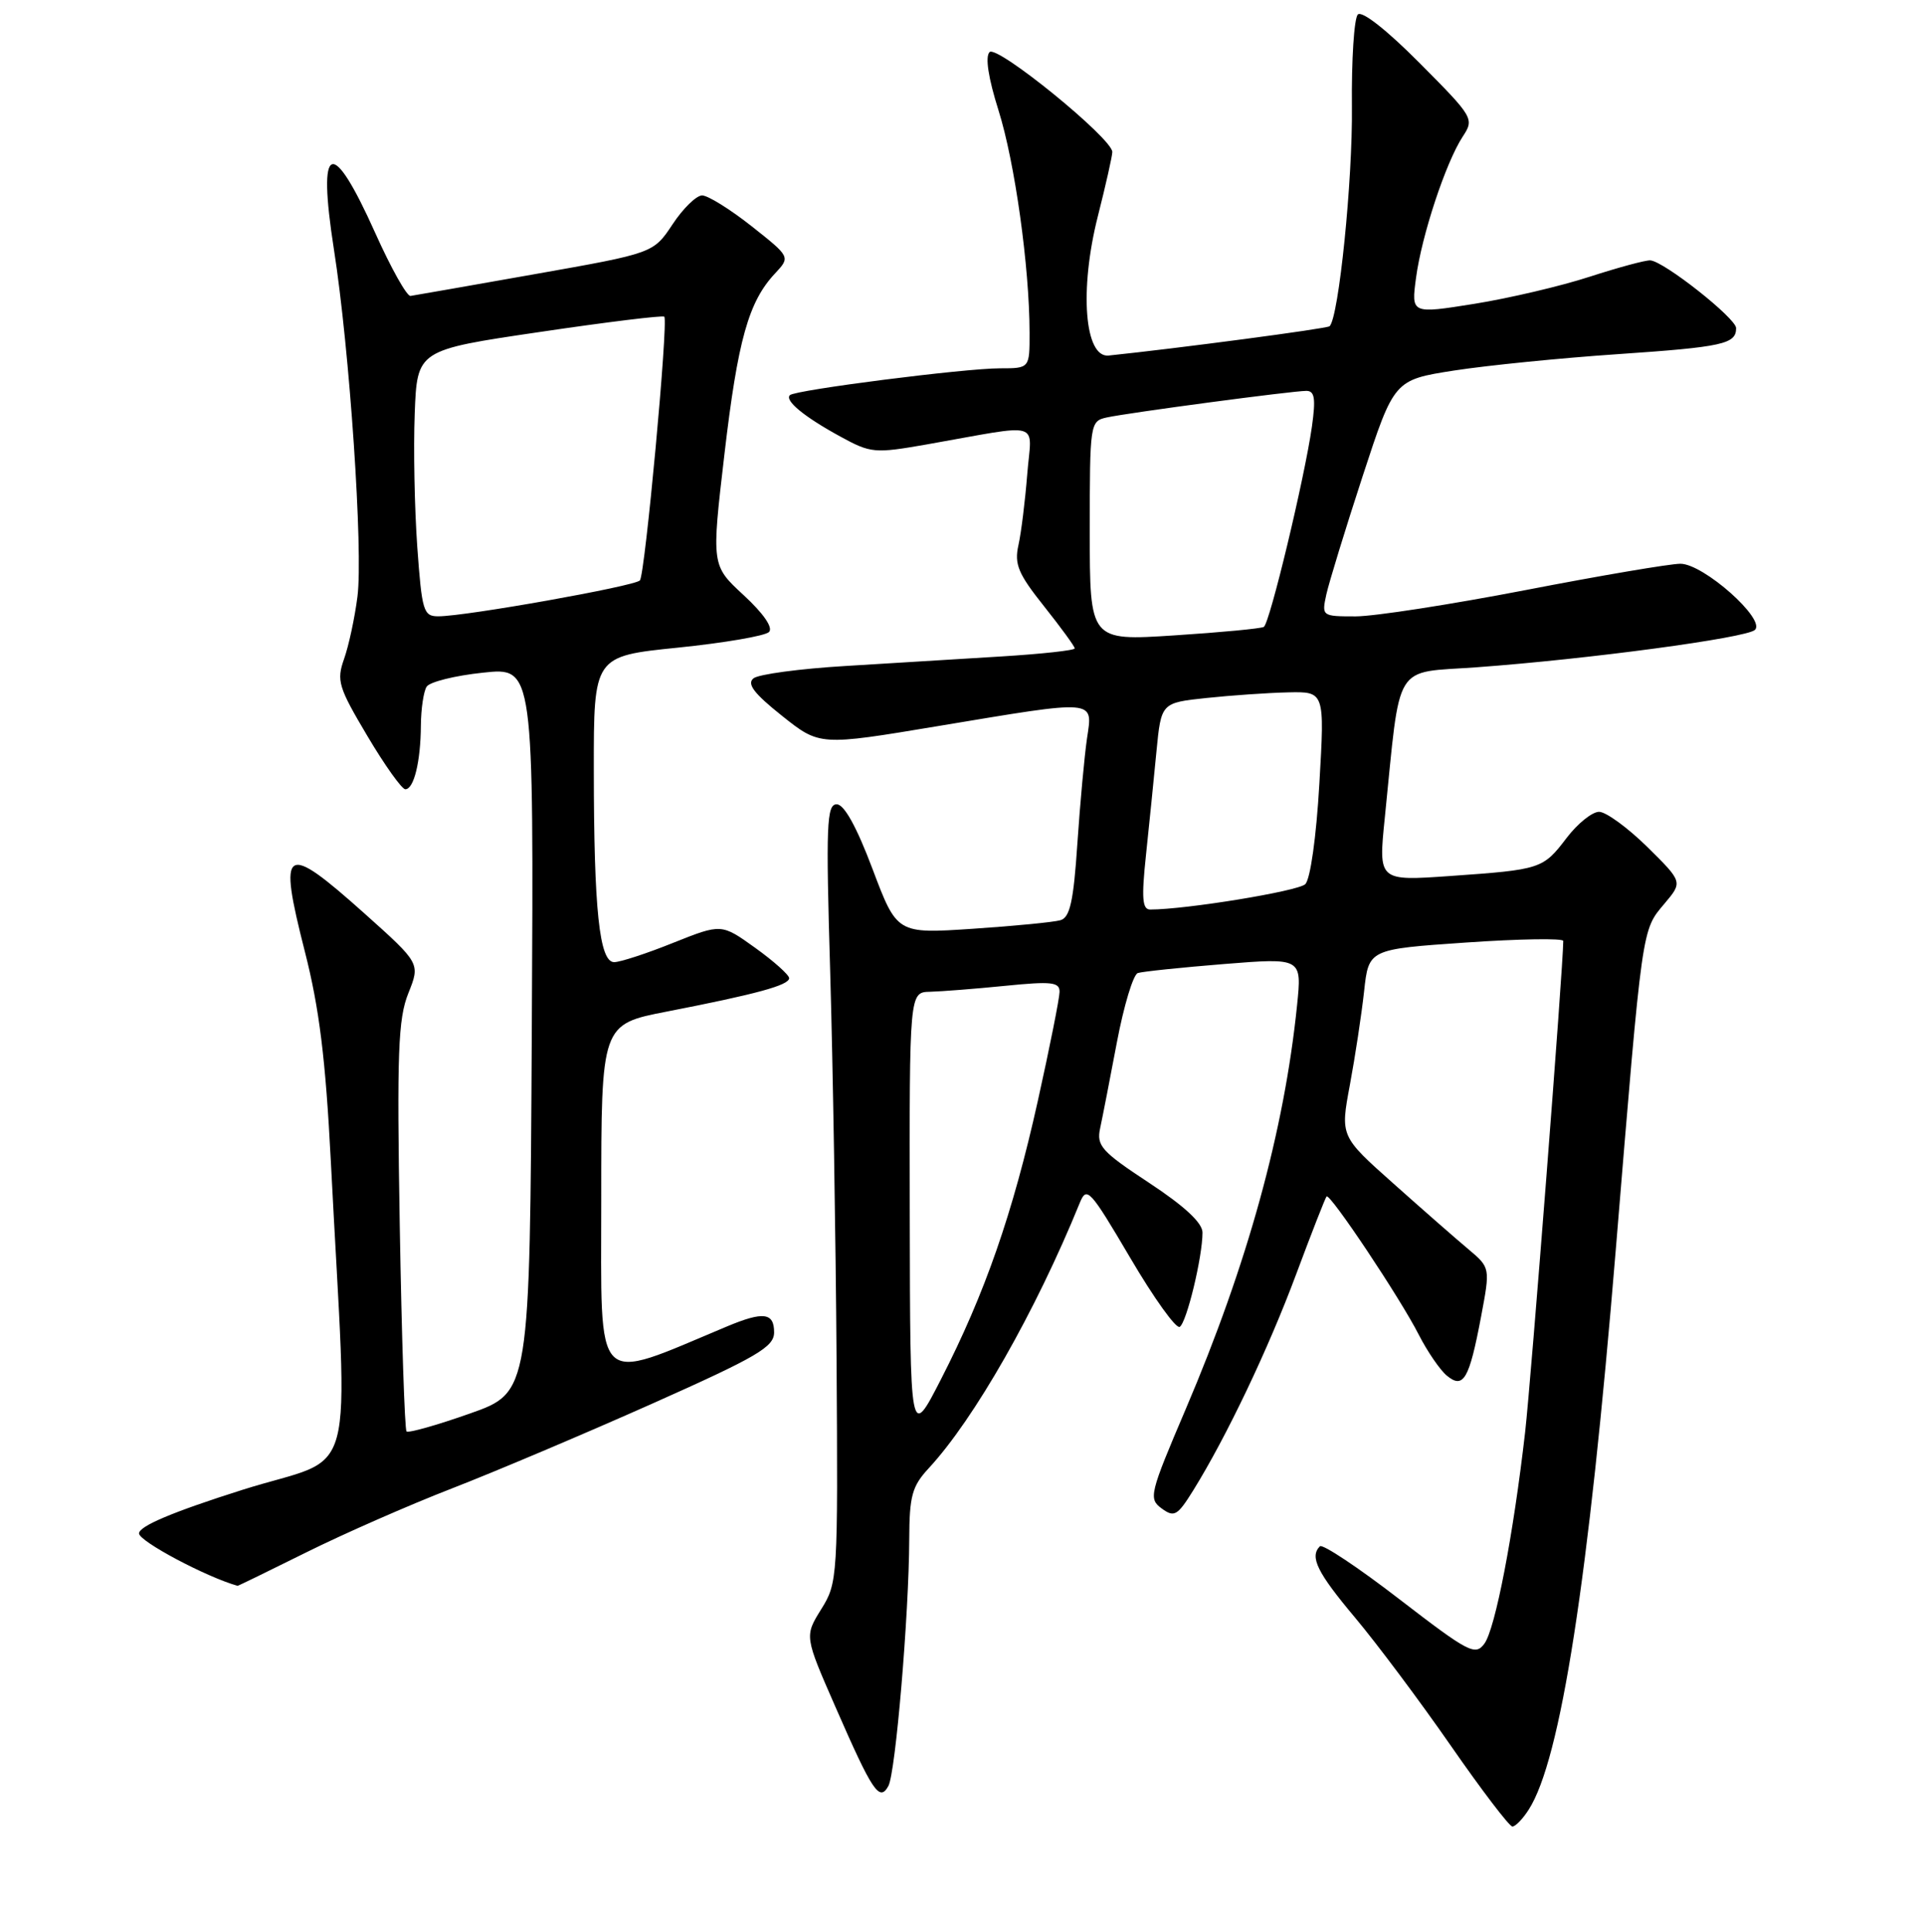 <?xml version="1.0" encoding="UTF-8" standalone="no"?>
<!DOCTYPE svg PUBLIC "-//W3C//DTD SVG 1.1//EN" "http://www.w3.org/Graphics/SVG/1.1/DTD/svg11.dtd" >
<svg xmlns="http://www.w3.org/2000/svg" xmlns:xlink="http://www.w3.org/1999/xlink" version="1.1" viewBox="0 0 256 257">
 <g >
 <path fill="currentColor"
d=" M 203.40 240.75 C 207.65 234.16 211.37 210.21 214.99 166.25 C 218.57 122.80 218.42 123.84 221.49 120.19 C 223.90 117.33 223.90 117.33 219.17 112.66 C 216.56 110.10 213.68 108.00 212.77 108.00 C 211.85 108.00 209.91 109.56 208.46 111.46 C 205.30 115.61 205.05 115.69 192.95 116.54 C 183.40 117.21 183.40 117.21 184.25 108.85 C 186.40 87.70 185.24 89.59 196.50 88.77 C 211.31 87.69 232.36 84.87 233.50 83.80 C 235.00 82.41 226.66 75.00 223.59 75.00 C 222.22 75.00 212.96 76.57 203.00 78.50 C 193.04 80.42 182.86 82.00 180.37 82.00 C 175.88 82.00 175.85 81.97 176.48 79.07 C 176.84 77.46 179.01 70.38 181.31 63.34 C 185.50 50.54 185.50 50.54 193.50 49.29 C 197.90 48.61 207.66 47.63 215.20 47.12 C 229.26 46.16 231.00 45.77 231.00 43.65 C 231.00 42.35 221.43 34.78 219.59 34.64 C 218.99 34.59 215.36 35.57 211.53 36.81 C 207.69 38.06 200.78 39.68 196.17 40.42 C 187.77 41.76 187.77 41.76 188.41 36.97 C 189.16 31.33 192.37 21.62 194.62 18.18 C 196.18 15.80 196.08 15.62 188.89 8.39 C 184.52 3.99 181.21 1.39 180.67 1.93 C 180.17 2.43 179.82 7.94 179.88 14.17 C 179.99 23.98 178.13 42.24 176.91 43.40 C 176.58 43.72 156.59 46.36 147.51 47.30 C 144.31 47.62 143.60 38.58 146.06 28.83 C 147.13 24.62 148.00 20.74 148.00 20.22 C 148.00 18.42 132.66 5.94 131.67 6.93 C 131.06 7.54 131.50 10.38 132.86 14.69 C 135.03 21.57 136.98 35.52 136.99 44.25 C 137.00 49.00 137.00 49.00 133.05 49.00 C 128.34 49.00 105.79 51.88 105.10 52.57 C 104.38 53.29 107.00 55.45 111.78 58.06 C 115.87 60.30 116.36 60.34 123.28 59.13 C 139.01 56.36 137.25 55.84 136.68 63.10 C 136.40 66.62 135.88 70.86 135.51 72.52 C 134.94 75.07 135.48 76.34 138.92 80.66 C 141.16 83.48 143.00 86.00 143.00 86.26 C 143.00 86.52 138.61 87.00 133.25 87.33 C 127.89 87.66 118.55 88.23 112.50 88.60 C 106.45 88.96 100.94 89.70 100.26 90.24 C 99.34 90.97 100.32 92.26 104.04 95.22 C 109.06 99.22 109.06 99.22 124.78 96.60 C 146.12 93.05 145.41 92.99 144.63 98.25 C 144.29 100.59 143.71 106.88 143.35 112.23 C 142.84 119.92 142.36 122.06 141.10 122.42 C 140.22 122.68 134.97 123.19 129.43 123.56 C 119.35 124.23 119.35 124.23 116.10 115.62 C 113.98 109.99 112.32 107.00 111.33 107.00 C 109.99 107.00 109.88 109.70 110.46 129.25 C 110.82 141.49 111.20 164.78 111.31 181.00 C 111.50 209.94 111.46 210.57 109.27 214.08 C 107.04 217.67 107.04 217.67 111.16 227.08 C 116.10 238.38 117.01 239.74 118.20 237.61 C 119.16 235.89 120.94 214.85 120.98 204.80 C 121.00 199.01 121.35 197.73 123.57 195.33 C 129.64 188.78 137.81 174.43 143.66 160.05 C 144.59 157.76 145.00 158.20 150.38 167.33 C 153.52 172.68 156.49 176.82 156.97 176.52 C 157.89 175.95 160.00 167.22 160.00 163.97 C 160.00 162.69 157.63 160.48 152.91 157.37 C 146.56 153.19 145.88 152.43 146.38 150.10 C 146.69 148.67 147.69 143.52 148.61 138.66 C 149.53 133.80 150.78 129.66 151.39 129.45 C 152.00 129.25 157.17 128.71 162.87 128.25 C 173.23 127.42 173.23 127.42 172.58 133.76 C 170.87 150.46 165.98 168.20 157.79 187.41 C 152.94 198.78 152.80 199.38 154.57 200.68 C 156.24 201.90 156.66 201.66 158.77 198.27 C 163.21 191.11 168.76 179.46 172.47 169.50 C 174.52 164.00 176.34 159.35 176.51 159.17 C 176.96 158.70 186.32 172.72 188.78 177.57 C 189.92 179.80 191.60 182.25 192.50 183.00 C 194.72 184.84 195.49 183.51 197.07 175.14 C 198.29 168.65 198.29 168.65 195.40 166.21 C 193.80 164.87 189.31 160.94 185.41 157.46 C 178.33 151.16 178.33 151.16 179.61 144.33 C 180.31 140.57 181.16 134.97 181.50 131.89 C 182.11 126.28 182.11 126.28 195.06 125.39 C 202.18 124.90 208.00 124.81 208.00 125.18 C 208.00 128.53 203.72 183.55 202.93 190.50 C 201.36 204.23 198.96 216.67 197.51 218.66 C 196.30 220.31 195.43 219.86 186.22 212.77 C 180.74 208.54 175.97 205.37 175.62 205.71 C 174.23 207.11 175.25 209.19 180.29 215.19 C 183.20 218.66 188.94 226.33 193.04 232.24 C 197.14 238.15 200.83 242.99 201.23 242.99 C 201.63 243.00 202.61 241.99 203.40 240.75 Z  M 40.75 206.52 C 45.72 204.05 54.44 200.22 60.14 198.01 C 65.84 195.80 77.81 190.73 86.75 186.75 C 100.79 180.49 103.00 179.19 103.00 177.25 C 103.00 174.62 101.57 174.44 96.74 176.46 C 78.78 183.97 80.00 185.20 80.00 159.59 C 80.00 136.27 80.00 136.27 88.75 134.57 C 100.66 132.25 105.00 131.07 105.00 130.13 C 105.00 129.70 102.97 127.88 100.49 126.10 C 95.99 122.87 95.99 122.87 89.57 125.43 C 86.05 126.85 82.51 128.00 81.72 128.00 C 79.75 128.00 79.02 121.06 79.01 102.40 C 79.00 87.30 79.00 87.30 90.19 86.16 C 96.35 85.53 101.80 84.60 102.32 84.08 C 102.89 83.51 101.61 81.64 98.95 79.18 C 94.66 75.22 94.66 75.22 96.39 60.43 C 98.17 45.22 99.60 40.12 103.14 36.36 C 105.17 34.18 105.17 34.18 100.00 30.09 C 97.15 27.84 94.19 26.00 93.42 26.00 C 92.66 26.00 90.88 27.73 89.49 29.84 C 86.94 33.68 86.94 33.68 71.22 36.46 C 62.57 37.99 55.11 39.30 54.62 39.37 C 54.14 39.44 52.03 35.68 49.94 31.02 C 44.13 18.07 42.19 18.83 44.43 33.18 C 46.52 46.48 48.34 73.35 47.56 79.38 C 47.20 82.20 46.40 85.92 45.78 87.66 C 44.76 90.55 45.02 91.42 48.88 97.91 C 51.19 101.81 53.47 105.00 53.93 105.00 C 55.07 105.00 55.97 101.33 56.00 96.50 C 56.02 94.30 56.36 91.98 56.77 91.35 C 57.17 90.72 60.54 89.88 64.26 89.49 C 71.02 88.76 71.02 88.76 70.76 137.00 C 70.50 185.24 70.50 185.24 62.52 188.05 C 58.13 189.60 54.34 190.67 54.09 190.43 C 53.85 190.18 53.44 177.86 53.19 163.05 C 52.80 140.03 52.97 135.54 54.33 132.14 C 55.92 128.17 55.92 128.17 48.56 121.58 C 37.78 111.94 36.96 112.46 40.57 126.62 C 42.48 134.11 43.32 140.85 44.02 154.50 C 46.29 198.93 47.81 193.28 32.26 198.20 C 22.98 201.14 18.50 203.03 18.50 204.00 C 18.50 205.05 27.47 209.81 31.61 210.97 C 31.68 210.99 35.79 208.98 40.75 206.52 Z  M 121.05 161.75 C 121.00 132.00 121.00 132.00 123.75 131.94 C 125.26 131.90 129.76 131.55 133.75 131.15 C 139.93 130.53 141.00 130.65 140.98 131.96 C 140.97 132.81 139.67 139.35 138.08 146.50 C 134.76 161.42 131.05 172.09 125.20 183.50 C 121.10 191.50 121.10 191.50 121.05 161.75 Z  M 152.48 113.75 C 152.90 109.76 153.53 103.58 153.87 100.00 C 154.50 93.50 154.50 93.50 160.50 92.86 C 163.80 92.51 168.70 92.17 171.38 92.11 C 176.26 92.00 176.26 92.00 175.55 104.25 C 175.14 111.37 174.35 116.97 173.67 117.63 C 172.70 118.56 157.78 121.00 153.04 121.00 C 151.99 121.00 151.87 119.49 152.48 113.75 Z  M 145.00 70.65 C 145.00 56.31 145.04 56.03 147.25 55.54 C 150.13 54.91 171.97 52.00 173.82 52.00 C 174.93 52.00 175.08 53.02 174.56 56.75 C 173.59 63.57 168.95 82.91 168.16 83.40 C 167.80 83.62 162.44 84.13 156.25 84.53 C 145.00 85.26 145.00 85.26 145.00 70.65 Z  M 55.52 72.75 C 55.16 67.66 55.00 59.69 55.18 55.04 C 55.50 46.57 55.50 46.57 71.80 44.17 C 80.76 42.84 88.22 41.93 88.39 42.13 C 88.94 42.83 85.82 76.50 85.14 77.22 C 84.41 77.99 61.98 81.99 58.34 81.99 C 56.34 82.00 56.14 81.35 55.52 72.75 Z "/>
</g>
</svg>